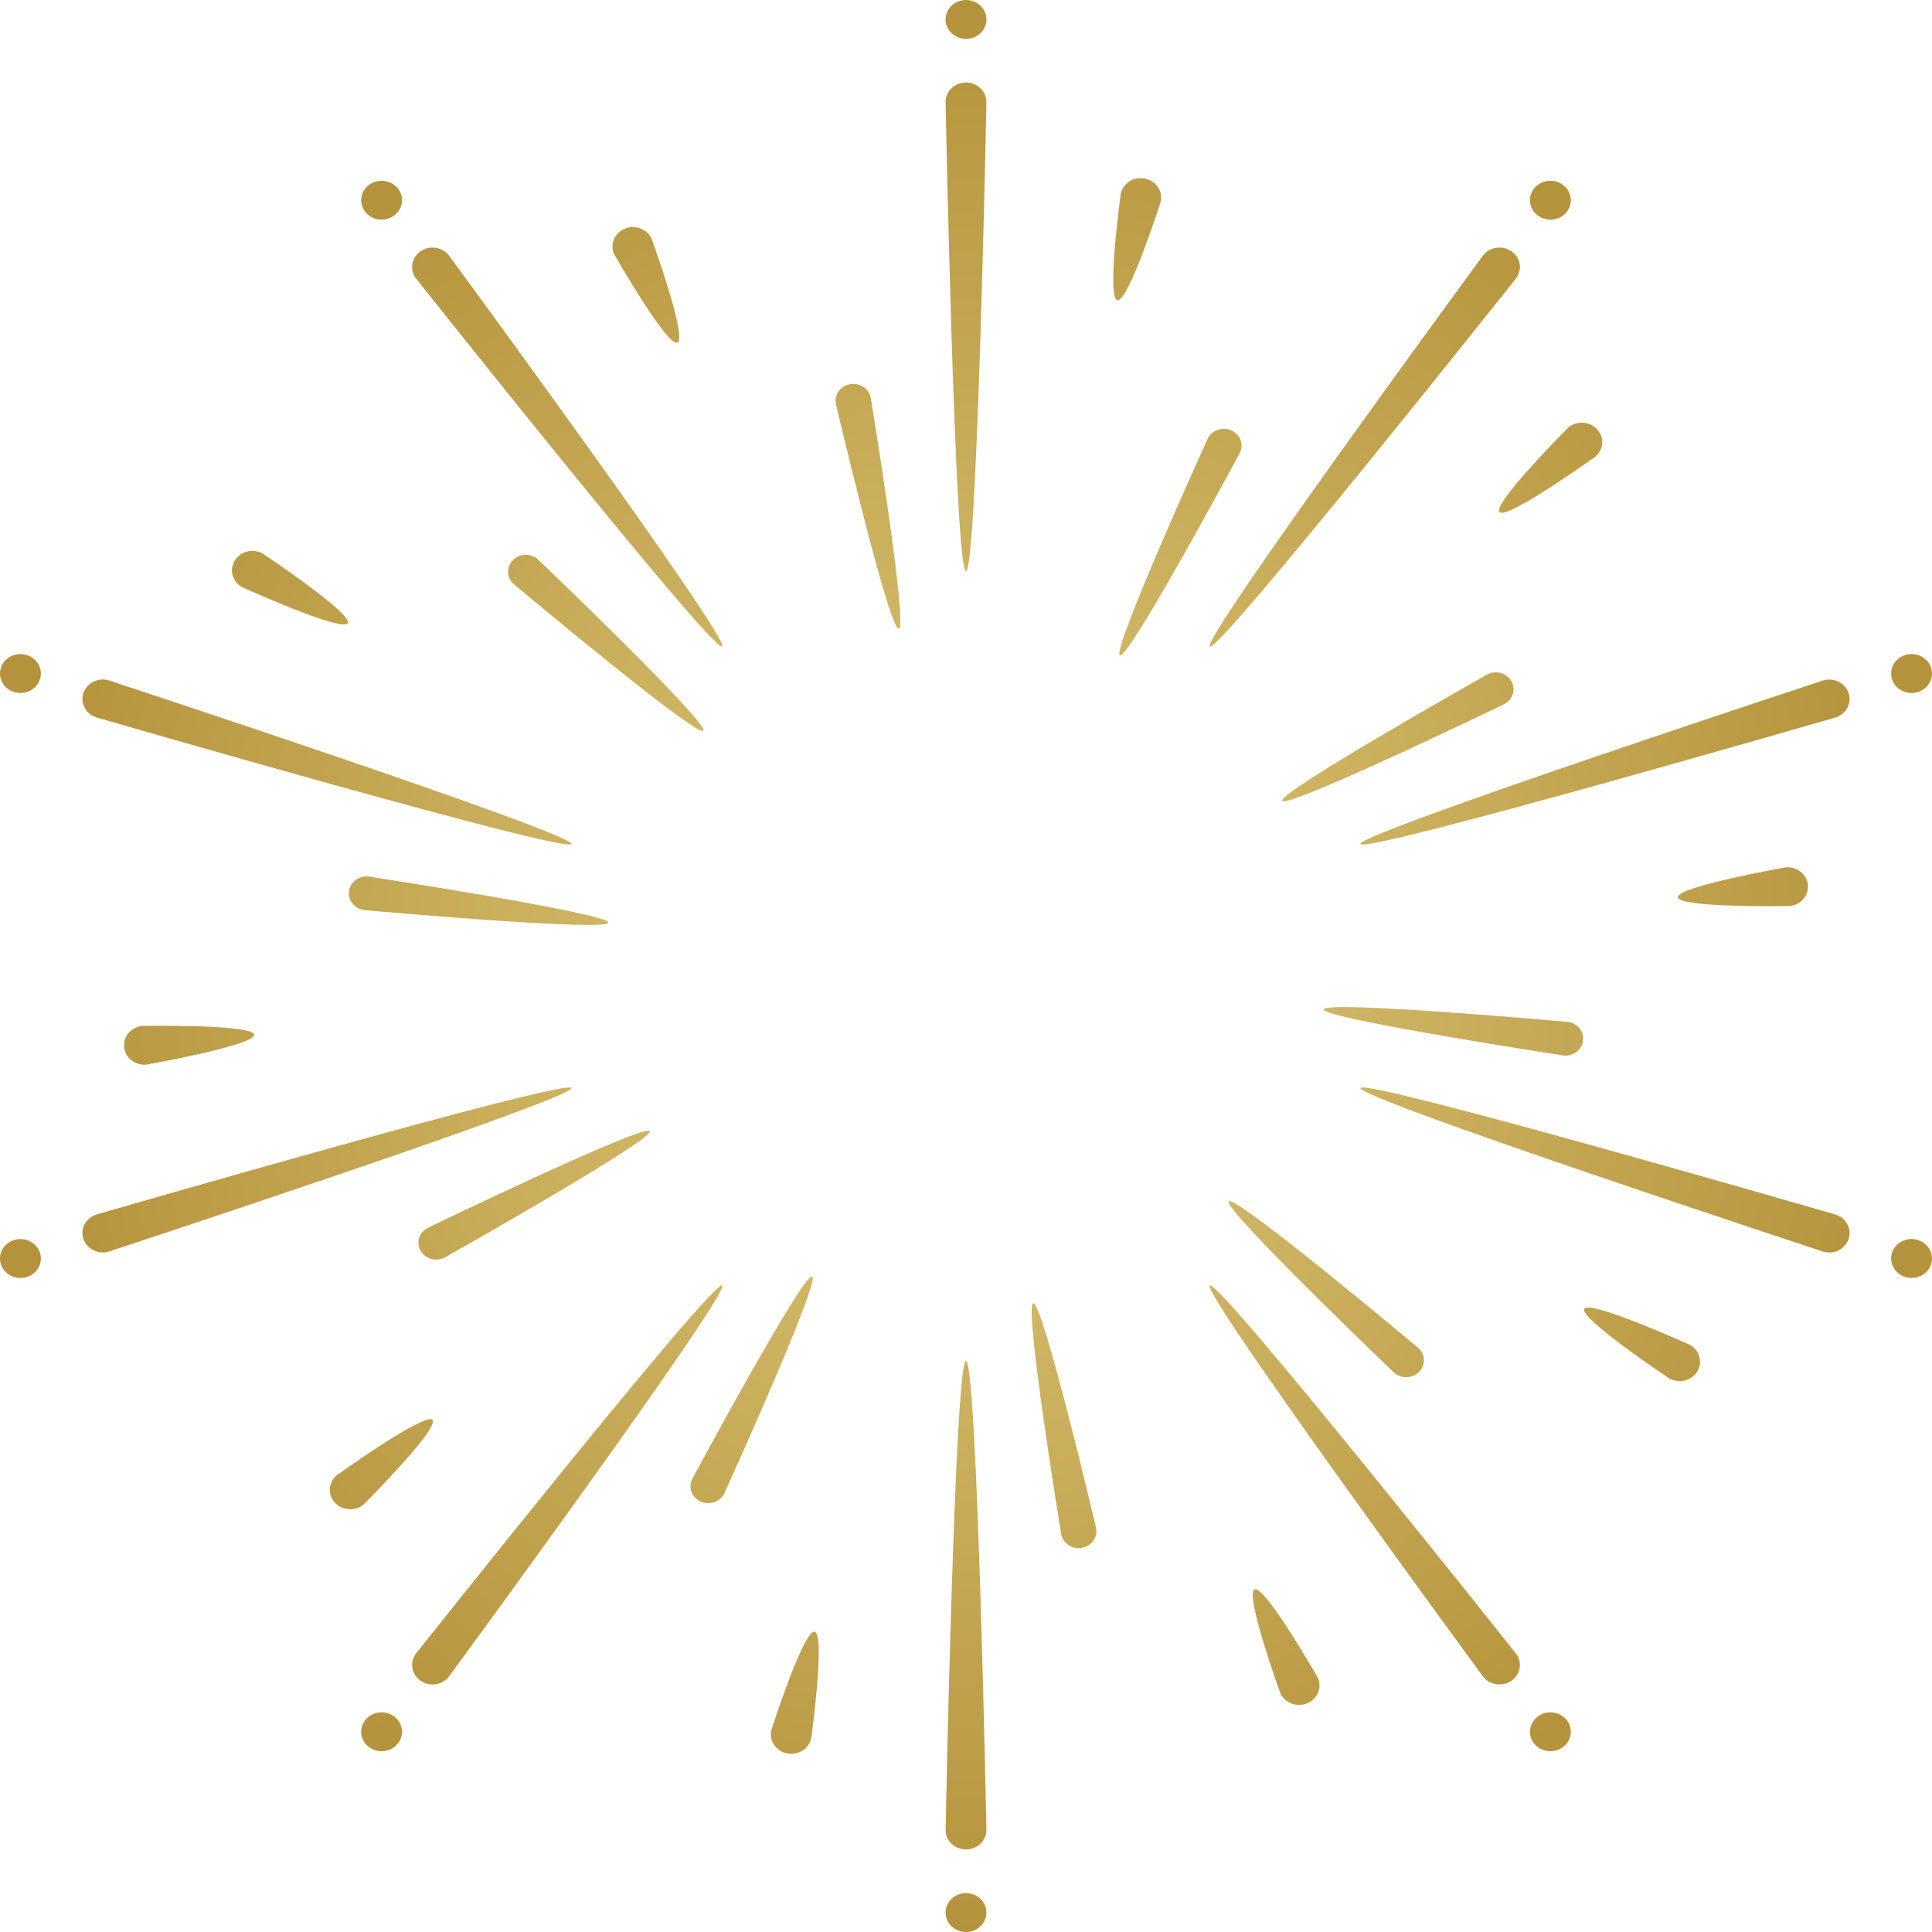 <?xml version="1.0" encoding="utf-8"?>
<!-- Generator: Adobe Illustrator 21.0.0, SVG Export Plug-In . SVG Version: 6.00 Build 0)  -->
<svg version="1.1" xmlns="http://www.w3.org/2000/svg" xmlns:xlink="http://www.w3.org/1999/xlink" x="0px" y="0px"
	 viewBox="0 0 410.4 410.4" enable-background="new 0 0 410.4 410.4" xml:space="preserve">
<g id="BG">
</g>
<g id="Object">
	<g display="none">
		<g display="inline">
			<g>
				<radialGradient id="SVGID_1_" cx="213.085" cy="206.743" r="210.947" gradientUnits="userSpaceOnUse">
					<stop  offset="0" style="stop-color:#DECA7B"/>
					<stop  offset="0.902" style="stop-color:#B99842"/>
					<stop  offset="1" style="stop-color:#B5923C"/>
				</radialGradient>
				<path fill="url(#SVGID_1_)" d="M205.2,174.64c-1.75,0-3.18-24.98-3.18-24.98c0-1.75,1.42-3.18,3.18-3.18s3.18,1.42,3.18,3.18
					C208.38,149.66,206.95,174.64,205.2,174.64z"/>
			</g>
			<g>
				<radialGradient id="SVGID_2_" cx="213.085" cy="206.743" r="210.946" gradientUnits="userSpaceOnUse">
					<stop  offset="0" style="stop-color:#DECA7B"/>
					<stop  offset="0.902" style="stop-color:#B99842"/>
					<stop  offset="1" style="stop-color:#B5923C"/>
				</radialGradient>
				<path fill="url(#SVGID_2_)" d="M189.92,178.73c-1.52,0.88-15.24-20.05-15.24-20.05c-0.88-1.52-0.36-3.46,1.16-4.34
					c1.52-0.88,3.46-0.36,4.34,1.16C180.18,155.51,191.44,177.86,189.92,178.73z"/>
			</g>
			<g>
				<radialGradient id="SVGID_3_" cx="213.085" cy="206.743" r="210.945" gradientUnits="userSpaceOnUse">
					<stop  offset="0" style="stop-color:#DECA7B"/>
					<stop  offset="0.902" style="stop-color:#B99842"/>
					<stop  offset="1" style="stop-color:#B5923C"/>
				</radialGradient>
				<path fill="url(#SVGID_3_)" d="M178.73,189.92c-0.88,1.52-23.22-9.74-23.22-9.74c-1.52-0.88-2.04-2.82-1.16-4.34
					s2.82-2.04,4.34-1.16C158.68,174.68,179.61,188.4,178.73,189.92z"/>
			</g>
			<g>
				<radialGradient id="SVGID_4_" cx="213.085" cy="206.743" r="210.946" gradientUnits="userSpaceOnUse">
					<stop  offset="0" style="stop-color:#DECA7B"/>
					<stop  offset="0.902" style="stop-color:#B99842"/>
					<stop  offset="1" style="stop-color:#B5923C"/>
				</radialGradient>
				<path fill="url(#SVGID_4_)" d="M174.64,205.2c0,1.75-24.98,3.18-24.98,3.18c-1.75,0-3.18-1.42-3.18-3.18
					c0-1.75,1.42-3.18,3.18-3.18C149.66,202.03,174.64,203.45,174.64,205.2z"/>
			</g>
			<g>
				<radialGradient id="SVGID_5_" cx="213.085" cy="206.743" r="210.945" gradientUnits="userSpaceOnUse">
					<stop  offset="0" style="stop-color:#DECA7B"/>
					<stop  offset="0.902" style="stop-color:#B99842"/>
					<stop  offset="1" style="stop-color:#B5923C"/>
				</radialGradient>
				<path fill="url(#SVGID_5_)" d="M178.73,220.48c0.88,1.52-20.05,15.24-20.05,15.24c-1.52,0.88-3.46,0.36-4.34-1.16
					c-0.88-1.52-0.36-3.46,1.16-4.34C155.51,230.22,177.86,218.96,178.73,220.48z"/>
			</g>
			<g>
				<radialGradient id="SVGID_6_" cx="213.085" cy="206.743" r="210.946" gradientUnits="userSpaceOnUse">
					<stop  offset="0" style="stop-color:#DECA7B"/>
					<stop  offset="0.902" style="stop-color:#B99842"/>
					<stop  offset="1" style="stop-color:#B5923C"/>
				</radialGradient>
				<path fill="url(#SVGID_6_)" d="M189.92,231.67c1.52,0.88-9.74,23.22-9.74,23.22c-0.88,1.52-2.82,2.04-4.34,1.16
					c-1.52-0.88-2.04-2.82-1.16-4.34C174.68,251.72,188.4,230.79,189.92,231.67z"/>
			</g>
			<g>
				<radialGradient id="SVGID_7_" cx="213.085" cy="206.743" r="210.946" gradientUnits="userSpaceOnUse">
					<stop  offset="0" style="stop-color:#DECA7B"/>
					<stop  offset="0.902" style="stop-color:#B99842"/>
					<stop  offset="1" style="stop-color:#B5923C"/>
				</radialGradient>
				<path fill="url(#SVGID_7_)" d="M205.2,235.76c1.75,0,3.18,24.98,3.18,24.98c0,1.75-1.42,3.18-3.18,3.18
					c-1.75,0-3.18-1.42-3.18-3.18C202.03,260.74,203.45,235.76,205.2,235.76z"/>
			</g>
			<g>
				<radialGradient id="SVGID_8_" cx="213.085" cy="206.743" r="210.947" gradientUnits="userSpaceOnUse">
					<stop  offset="0" style="stop-color:#DECA7B"/>
					<stop  offset="0.902" style="stop-color:#B99842"/>
					<stop  offset="1" style="stop-color:#B5923C"/>
				</radialGradient>
				<path fill="url(#SVGID_8_)" d="M220.48,231.67c1.52-0.88,15.24,20.05,15.24,20.05c0.88,1.52,0.36,3.46-1.16,4.34
					c-1.52,0.88-3.46,0.36-4.34-1.16C230.22,254.89,218.96,232.54,220.48,231.67z"/>
			</g>
			<g>
				<radialGradient id="SVGID_9_" cx="213.085" cy="206.743" r="210.946" gradientUnits="userSpaceOnUse">
					<stop  offset="0" style="stop-color:#DECA7B"/>
					<stop  offset="0.902" style="stop-color:#B99842"/>
					<stop  offset="1" style="stop-color:#B5923C"/>
				</radialGradient>
				<path fill="url(#SVGID_9_)" d="M231.67,220.48c0.88-1.52,23.22,9.74,23.22,9.74c1.52,0.88,2.04,2.82,1.16,4.34
					c-0.88,1.52-2.82,2.04-4.34,1.16C251.72,235.72,230.79,222,231.67,220.48z"/>
			</g>
			<g>
				<radialGradient id="SVGID_10_" cx="213.085" cy="206.743" r="210.946" gradientUnits="userSpaceOnUse">
					<stop  offset="0" style="stop-color:#DECA7B"/>
					<stop  offset="0.902" style="stop-color:#B99842"/>
					<stop  offset="1" style="stop-color:#B5923C"/>
				</radialGradient>
				<path fill="url(#SVGID_10_)" d="M235.76,205.2c0-1.75,24.98-3.18,24.98-3.18c1.75,0,3.18,1.42,3.18,3.18
					c0,1.75-1.42,3.18-3.18,3.18C260.74,208.38,235.76,206.95,235.76,205.2z"/>
			</g>
			<g>
				<radialGradient id="SVGID_11_" cx="213.085" cy="206.743" r="210.945" gradientUnits="userSpaceOnUse">
					<stop  offset="0" style="stop-color:#DECA7B"/>
					<stop  offset="0.902" style="stop-color:#B99842"/>
					<stop  offset="1" style="stop-color:#B5923C"/>
				</radialGradient>
				<path fill="url(#SVGID_11_)" d="M231.67,189.92c-0.88-1.52,20.05-15.24,20.05-15.24c1.52-0.88,3.46-0.36,4.34,1.16
					c0.88,1.52,0.36,3.46-1.16,4.34C254.89,180.18,232.54,191.44,231.67,189.92z"/>
			</g>
			<g>
				<radialGradient id="SVGID_12_" cx="213.085" cy="206.743" r="210.945" gradientUnits="userSpaceOnUse">
					<stop  offset="0" style="stop-color:#DECA7B"/>
					<stop  offset="0.902" style="stop-color:#B99842"/>
					<stop  offset="1" style="stop-color:#B5923C"/>
				</radialGradient>
				<path fill="url(#SVGID_12_)" d="M220.48,178.73c-1.52-0.88,9.74-23.22,9.74-23.22c0.88-1.52,2.82-2.04,4.34-1.16
					c1.52,0.88,2.04,2.82,1.16,4.34C235.72,158.68,222,179.61,220.48,178.73z"/>
			</g>
		</g>
		<g display="inline">
			<radialGradient id="SVGID_13_" cx="213.085" cy="206.743" r="210.946" gradientUnits="userSpaceOnUse">
				<stop  offset="0" style="stop-color:#DECA7B"/>
				<stop  offset="0.902" style="stop-color:#B99842"/>
				<stop  offset="1" style="stop-color:#B5923C"/>
			</radialGradient>
			<path fill="url(#SVGID_13_)" d="M214.73,170.66c-1.98-0.55,20.45-88.13,20.45-88.13c0.55-1.98,2.6-3.15,4.58-2.6
				c1.98,0.55,3.15,2.6,2.6,4.58C242.36,84.51,216.71,171.21,214.73,170.66z"/>
			<radialGradient id="SVGID_14_" cx="213.085" cy="206.743" r="210.946" gradientUnits="userSpaceOnUse">
				<stop  offset="0" style="stop-color:#DECA7B"/>
				<stop  offset="0.902" style="stop-color:#B99842"/>
				<stop  offset="1" style="stop-color:#B5923C"/>
			</radialGradient>
			<path fill="url(#SVGID_14_)" d="M196.18,170.52c-1.99,0.52-26.35-86.55-26.35-86.55c-0.52-1.99,0.68-4.02,2.67-4.54
				c1.99-0.52,4.02,0.68,4.54,2.67C177.03,82.1,198.17,170.01,196.18,170.52z"/>
			<radialGradient id="SVGID_15_" cx="213.085" cy="206.743" r="210.946" gradientUnits="userSpaceOnUse">
				<stop  offset="0" style="stop-color:#DECA7B"/>
				<stop  offset="0.902" style="stop-color:#B99842"/>
				<stop  offset="1" style="stop-color:#B5923C"/>
			</radialGradient>
			<path fill="url(#SVGID_15_)" d="M180.05,179.68c-1.46,1.44-66.1-61.78-66.1-61.78c-1.44-1.46-1.43-3.82,0.04-5.26
				c1.46-1.44,3.82-1.43,5.26,0.04C119.26,112.67,181.52,178.24,180.05,179.68z"/>
			<radialGradient id="SVGID_16_" cx="213.085" cy="206.743" r="210.946" gradientUnits="userSpaceOnUse">
				<stop  offset="0" style="stop-color:#DECA7B"/>
				<stop  offset="0.902" style="stop-color:#B99842"/>
				<stop  offset="1" style="stop-color:#B5923C"/>
			</radialGradient>
			<path fill="url(#SVGID_16_)" d="M170.66,195.67c-0.55,1.98-88.13-20.45-88.13-20.45c-1.98-0.55-3.15-2.6-2.6-4.58
				c0.55-1.98,2.6-3.15,4.58-2.6C84.51,168.04,171.21,193.69,170.66,195.67z"/>
			<radialGradient id="SVGID_17_" cx="213.085" cy="206.743" r="210.946" gradientUnits="userSpaceOnUse">
				<stop  offset="0" style="stop-color:#DECA7B"/>
				<stop  offset="0.902" style="stop-color:#B99842"/>
				<stop  offset="1" style="stop-color:#B5923C"/>
			</radialGradient>
			<path fill="url(#SVGID_17_)" d="M170.52,214.22c0.52,1.99-86.55,26.35-86.55,26.35c-1.99,0.52-4.02-0.68-4.54-2.67
				c-0.52-1.99,0.68-4.02,2.67-4.54C82.1,233.37,170.01,212.23,170.52,214.22z"/>
			<radialGradient id="SVGID_18_" cx="213.085" cy="206.743" r="210.946" gradientUnits="userSpaceOnUse">
				<stop  offset="0" style="stop-color:#DECA7B"/>
				<stop  offset="0.902" style="stop-color:#B99842"/>
				<stop  offset="1" style="stop-color:#B5923C"/>
			</radialGradient>
			<path fill="url(#SVGID_18_)" d="M179.68,230.35c1.44,1.46-61.78,66.1-61.78,66.1c-1.46,1.44-3.82,1.43-5.26-0.04
				c-1.44-1.46-1.43-3.82,0.04-5.26C112.67,291.14,178.23,228.88,179.68,230.35z"/>
			<radialGradient id="SVGID_19_" cx="213.085" cy="206.743" r="210.946" gradientUnits="userSpaceOnUse">
				<stop  offset="0" style="stop-color:#DECA7B"/>
				<stop  offset="0.902" style="stop-color:#B99842"/>
				<stop  offset="1" style="stop-color:#B5923C"/>
			</radialGradient>
			<path fill="url(#SVGID_19_)" d="M195.67,239.74c1.98,0.55-20.45,88.13-20.45,88.13c-0.55,1.98-2.6,3.15-4.58,2.6
				c-1.98-0.55-3.15-2.6-2.6-4.58C168.04,325.89,193.69,239.19,195.67,239.74z"/>
			<radialGradient id="SVGID_20_" cx="213.085" cy="206.743" r="210.946" gradientUnits="userSpaceOnUse">
				<stop  offset="0" style="stop-color:#DECA7B"/>
				<stop  offset="0.902" style="stop-color:#B99842"/>
				<stop  offset="1" style="stop-color:#B5923C"/>
			</radialGradient>
			<path fill="url(#SVGID_20_)" d="M214.22,239.88c1.99-0.52,26.35,86.55,26.35,86.55c0.52,1.99-0.68,4.02-2.67,4.54
				c-1.99,0.52-4.02-0.68-4.54-2.67C233.37,328.3,212.23,240.39,214.22,239.88z"/>
			<radialGradient id="SVGID_21_" cx="213.085" cy="206.743" r="210.947" gradientUnits="userSpaceOnUse">
				<stop  offset="0" style="stop-color:#DECA7B"/>
				<stop  offset="0.902" style="stop-color:#B99842"/>
				<stop  offset="1" style="stop-color:#B5923C"/>
			</radialGradient>
			<path fill="url(#SVGID_21_)" d="M230.35,230.72c1.46-1.44,66.1,61.78,66.1,61.78c1.44,1.46,1.43,3.82-0.04,5.26
				c-1.46,1.44-3.82,1.43-5.26-0.04C291.14,297.73,228.88,232.17,230.35,230.72z"/>
			<radialGradient id="SVGID_22_" cx="213.085" cy="206.743" r="210.946" gradientUnits="userSpaceOnUse">
				<stop  offset="0" style="stop-color:#DECA7B"/>
				<stop  offset="0.902" style="stop-color:#B99842"/>
				<stop  offset="1" style="stop-color:#B5923C"/>
			</radialGradient>
			<path fill="url(#SVGID_22_)" d="M239.74,214.73c0.55-1.98,88.13,20.45,88.13,20.45c1.98,0.55,3.15,2.6,2.6,4.58
				c-0.55,1.98-2.6,3.15-4.58,2.6C325.89,242.36,239.19,216.71,239.74,214.73z"/>
			<radialGradient id="SVGID_23_" cx="213.085" cy="206.743" r="210.946" gradientUnits="userSpaceOnUse">
				<stop  offset="0" style="stop-color:#DECA7B"/>
				<stop  offset="0.902" style="stop-color:#B99842"/>
				<stop  offset="1" style="stop-color:#B5923C"/>
			</radialGradient>
			<path fill="url(#SVGID_23_)" d="M239.88,196.18c-0.52-1.99,86.55-26.35,86.55-26.35c1.99-0.52,4.02,0.68,4.54,2.67
				c0.52,1.99-0.68,4.02-2.67,4.54C328.3,177.04,240.39,198.17,239.88,196.18z"/>
			<radialGradient id="SVGID_24_" cx="213.085" cy="206.743" r="210.946" gradientUnits="userSpaceOnUse">
				<stop  offset="0" style="stop-color:#DECA7B"/>
				<stop  offset="0.902" style="stop-color:#B99842"/>
				<stop  offset="1" style="stop-color:#B5923C"/>
			</radialGradient>
			<path fill="url(#SVGID_24_)" d="M230.72,180.05c-1.44-1.46,61.78-66.1,61.78-66.1c1.46-1.44,3.82-1.43,5.26,0.04
				c1.44,1.46,1.43,3.82-0.04,5.26C297.73,119.26,232.17,181.52,230.72,180.05z"/>
		</g>
		<g display="inline">
			<g>
				<radialGradient id="SVGID_25_" cx="213.085" cy="206.743" r="210.946" gradientUnits="userSpaceOnUse">
					<stop  offset="0" style="stop-color:#DECA7B"/>
					<stop  offset="0.902" style="stop-color:#B99842"/>
					<stop  offset="1" style="stop-color:#B5923C"/>
				</radialGradient>
				<path fill="url(#SVGID_25_)" d="M205.2,136.93c-1.75,0-3.18-133.75-3.18-133.75c0-1.75,1.42-3.18,3.18-3.18s3.18,1.42,3.18,3.18
					C208.38,3.18,206.95,136.93,205.2,136.93z"/>
			</g>
			<g>
				<radialGradient id="SVGID_26_" cx="213.085" cy="206.743" r="210.946" gradientUnits="userSpaceOnUse">
					<stop  offset="0" style="stop-color:#DECA7B"/>
					<stop  offset="0.902" style="stop-color:#B99842"/>
					<stop  offset="1" style="stop-color:#B5923C"/>
				</radialGradient>
				<path fill="url(#SVGID_26_)" d="M171.06,146.08c-1.52,0.88-69.63-114.25-69.63-114.25c-0.88-1.52-0.36-3.46,1.16-4.34
					c1.52-0.88,3.46-0.36,4.34,1.16C106.94,28.65,172.58,145.2,171.06,146.08z"/>
			</g>
			<g>
				<radialGradient id="SVGID_27_" cx="213.085" cy="206.743" r="210.946" gradientUnits="userSpaceOnUse">
					<stop  offset="0" style="stop-color:#DECA7B"/>
					<stop  offset="0.902" style="stop-color:#B99842"/>
					<stop  offset="1" style="stop-color:#B5923C"/>
				</radialGradient>
				<path fill="url(#SVGID_27_)" d="M146.08,171.06c-0.88,1.52-117.42-64.13-117.42-64.13c-1.52-0.88-2.04-2.82-1.16-4.34
					c0.88-1.52,2.82-2.04,4.34-1.16C31.83,101.44,146.95,169.55,146.08,171.06z"/>
			</g>
			<g>
				<radialGradient id="SVGID_28_" cx="213.085" cy="206.743" r="210.946" gradientUnits="userSpaceOnUse">
					<stop  offset="0" style="stop-color:#DECA7B"/>
					<stop  offset="0.902" style="stop-color:#B99842"/>
					<stop  offset="1" style="stop-color:#B5923C"/>
				</radialGradient>
				<path fill="url(#SVGID_28_)" d="M136.93,205.2c0,1.75-133.75,3.18-133.75,3.18c-1.75,0-3.18-1.42-3.18-3.18
					c0-1.75,1.42-3.18,3.18-3.18C3.18,202.03,136.93,203.45,136.93,205.2z"/>
			</g>
			<g>
				<radialGradient id="SVGID_29_" cx="213.085" cy="206.743" r="210.946" gradientUnits="userSpaceOnUse">
					<stop  offset="0" style="stop-color:#DECA7B"/>
					<stop  offset="0.902" style="stop-color:#B99842"/>
					<stop  offset="1" style="stop-color:#B5923C"/>
				</radialGradient>
				<path fill="url(#SVGID_29_)" d="M146.08,239.34c0.88,1.52-114.25,69.63-114.25,69.63c-1.52,0.88-3.46,0.36-4.34-1.16
					c-0.88-1.52-0.36-3.46,1.16-4.34C28.65,303.46,145.2,237.82,146.08,239.34z"/>
			</g>
			<g>
				<radialGradient id="SVGID_30_" cx="213.086" cy="206.743" r="210.946" gradientUnits="userSpaceOnUse">
					<stop  offset="0" style="stop-color:#DECA7B"/>
					<stop  offset="0.902" style="stop-color:#B99842"/>
					<stop  offset="1" style="stop-color:#B5923C"/>
				</radialGradient>
				<path fill="url(#SVGID_30_)" d="M171.06,264.32c1.52,0.88-64.13,117.42-64.13,117.42c-0.88,1.52-2.82,2.04-4.34,1.16
					c-1.52-0.88-2.04-2.82-1.16-4.34C101.44,378.57,169.55,263.45,171.06,264.32z"/>
			</g>
			<g>
				<radialGradient id="SVGID_31_" cx="213.085" cy="206.743" r="210.945" gradientUnits="userSpaceOnUse">
					<stop  offset="0" style="stop-color:#DECA7B"/>
					<stop  offset="0.902" style="stop-color:#B99842"/>
					<stop  offset="1" style="stop-color:#B5923C"/>
				</radialGradient>
				<path fill="url(#SVGID_31_)" d="M205.2,273.47c1.75,0,3.18,133.75,3.18,133.75c0,1.75-1.42,3.18-3.18,3.18
					c-1.75,0-3.18-1.42-3.18-3.18C202.03,407.23,203.45,273.47,205.2,273.47z"/>
			</g>
			<g>
				<radialGradient id="SVGID_32_" cx="213.085" cy="206.743" r="210.946" gradientUnits="userSpaceOnUse">
					<stop  offset="0" style="stop-color:#DECA7B"/>
					<stop  offset="0.902" style="stop-color:#B99842"/>
					<stop  offset="1" style="stop-color:#B5923C"/>
				</radialGradient>
				<path fill="url(#SVGID_32_)" d="M239.34,264.32c1.52-0.88,69.63,114.25,69.63,114.25c0.88,1.52,0.36,3.46-1.16,4.34
					c-1.52,0.88-3.46,0.36-4.34-1.16C303.46,381.75,237.82,265.2,239.34,264.32z"/>
			</g>
			<g>
				<radialGradient id="SVGID_33_" cx="213.085" cy="206.743" r="210.947" gradientUnits="userSpaceOnUse">
					<stop  offset="0" style="stop-color:#DECA7B"/>
					<stop  offset="0.902" style="stop-color:#B99842"/>
					<stop  offset="1" style="stop-color:#B5923C"/>
				</radialGradient>
				<path fill="url(#SVGID_33_)" d="M264.32,239.34c0.88-1.52,117.42,64.13,117.42,64.13c1.52,0.88,2.04,2.82,1.16,4.34
					c-0.88,1.52-2.82,2.04-4.34,1.16C378.57,308.96,263.45,240.85,264.32,239.34z"/>
			</g>
			<g>
				<radialGradient id="SVGID_34_" cx="213.085" cy="206.743" r="210.946" gradientUnits="userSpaceOnUse">
					<stop  offset="0" style="stop-color:#DECA7B"/>
					<stop  offset="0.902" style="stop-color:#B99842"/>
					<stop  offset="1" style="stop-color:#B5923C"/>
				</radialGradient>
				<path fill="url(#SVGID_34_)" d="M273.47,205.2c0-1.75,133.75-3.18,133.75-3.18c1.75,0,3.18,1.42,3.18,3.18
					c0,1.75-1.42,3.18-3.18,3.18C407.23,208.38,273.47,206.95,273.47,205.2z"/>
			</g>
			<g>
				<radialGradient id="SVGID_35_" cx="213.085" cy="206.743" r="210.946" gradientUnits="userSpaceOnUse">
					<stop  offset="0" style="stop-color:#DECA7B"/>
					<stop  offset="0.902" style="stop-color:#B99842"/>
					<stop  offset="1" style="stop-color:#B5923C"/>
				</radialGradient>
				<path fill="url(#SVGID_35_)" d="M264.32,171.06c-0.88-1.52,114.25-69.63,114.25-69.63c1.52-0.88,3.46-0.36,4.34,1.16
					c0.88,1.52,0.36,3.46-1.16,4.34C381.75,106.94,265.2,172.58,264.32,171.06z"/>
			</g>
			<g>
				<radialGradient id="SVGID_36_" cx="213.085" cy="206.743" r="210.946" gradientUnits="userSpaceOnUse">
					<stop  offset="0" style="stop-color:#DECA7B"/>
					<stop  offset="0.902" style="stop-color:#B99842"/>
					<stop  offset="1" style="stop-color:#B5923C"/>
				</radialGradient>
				<path fill="url(#SVGID_36_)" d="M239.34,146.08c-1.52-0.88,64.13-117.42,64.13-117.42c0.88-1.52,2.82-2.04,4.34-1.16
					c1.52,0.88,2.04,2.82,1.16,4.34C308.96,31.83,240.85,146.95,239.34,146.08z"/>
			</g>
		</g>
	</g>
	<g display="none">
		<g display="inline">
			<g>
				<radialGradient id="SVGID_37_" cx="188.217" cy="203.023" r="227.848" gradientUnits="userSpaceOnUse">
					<stop  offset="0" style="stop-color:#DECA7B"/>
					<stop  offset="0.902" style="stop-color:#B99842"/>
					<stop  offset="1" style="stop-color:#B5923C"/>
				</radialGradient>
				<path fill="url(#SVGID_37_)" d="M206.08,123.77c-2.11,0-3.82-119.2-3.82-119.2c0-2.11,1.71-3.82,3.82-3.82s3.82,1.71,3.82,3.82
					C209.9,4.58,208.19,123.77,206.08,123.77z"/>
			</g>
			<g>
				<radialGradient id="SVGID_38_" cx="188.217" cy="203.023" r="227.846" gradientUnits="userSpaceOnUse">
					<stop  offset="0" style="stop-color:#DECA7B"/>
					<stop  offset="0.902" style="stop-color:#B99842"/>
					<stop  offset="1" style="stop-color:#B5923C"/>
				</radialGradient>
				<path fill="url(#SVGID_38_)" d="M148.59,147.59C147.1,149.08,61.6,66,61.6,66c-1.49-1.49-1.49-3.91,0-5.4
					c1.49-1.49,3.91-1.49,5.4,0C67,60.6,150.08,146.1,148.59,147.59z"/>
			</g>
			<g>
				<radialGradient id="SVGID_39_" cx="188.217" cy="203.023" r="227.845" gradientUnits="userSpaceOnUse">
					<stop  offset="0" style="stop-color:#DECA7B"/>
					<stop  offset="0.902" style="stop-color:#B99842"/>
					<stop  offset="1" style="stop-color:#B5923C"/>
				</radialGradient>
				<path fill="url(#SVGID_39_)" d="M124.77,205.08c0,2.11-119.2,3.82-119.2,3.82c-2.11,0-3.82-1.71-3.82-3.82s1.71-3.82,3.82-3.82
					C5.58,201.26,124.77,202.97,124.77,205.08z"/>
			</g>
			<g>
				<radialGradient id="SVGID_40_" cx="188.217" cy="203.023" r="227.846" gradientUnits="userSpaceOnUse">
					<stop  offset="0" style="stop-color:#DECA7B"/>
					<stop  offset="0.902" style="stop-color:#B99842"/>
					<stop  offset="1" style="stop-color:#B5923C"/>
				</radialGradient>
				<path fill="url(#SVGID_40_)" d="M148.59,262.57c1.49,1.49-81.59,86.98-81.59,86.98c-1.49,1.49-3.91,1.49-5.4,0
					c-1.49-1.49-1.49-3.91,0-5.4C61.6,344.16,147.1,261.08,148.59,262.57z"/>
			</g>
			<g>
				<radialGradient id="SVGID_41_" cx="188.217" cy="203.023" r="227.848" gradientUnits="userSpaceOnUse">
					<stop  offset="0" style="stop-color:#DECA7B"/>
					<stop  offset="0.902" style="stop-color:#B99842"/>
					<stop  offset="1" style="stop-color:#B5923C"/>
				</radialGradient>
				<path fill="url(#SVGID_41_)" d="M206.08,286.39c2.11,0,3.82,119.2,3.82,119.2c0,2.11-1.71,3.82-3.82,3.82s-3.82-1.71-3.82-3.82
					C202.26,405.58,203.97,286.39,206.08,286.39z"/>
			</g>
			<g>
				<radialGradient id="SVGID_42_" cx="188.217" cy="203.023" r="227.847" gradientUnits="userSpaceOnUse">
					<stop  offset="0" style="stop-color:#DECA7B"/>
					<stop  offset="0.902" style="stop-color:#B99842"/>
					<stop  offset="1" style="stop-color:#B5923C"/>
				</radialGradient>
				<path fill="url(#SVGID_42_)" d="M263.57,262.57c1.49-1.49,86.98,81.59,86.98,81.59c1.49,1.49,1.49,3.91,0,5.4
					c-1.49,1.49-3.91,1.49-5.4,0C345.16,349.56,262.08,264.06,263.57,262.57z"/>
			</g>
			<g>
				<radialGradient id="SVGID_43_" cx="188.218" cy="203.023" r="227.847" gradientUnits="userSpaceOnUse">
					<stop  offset="0" style="stop-color:#DECA7B"/>
					<stop  offset="0.902" style="stop-color:#B99842"/>
					<stop  offset="1" style="stop-color:#B5923C"/>
				</radialGradient>
				<path fill="url(#SVGID_43_)" d="M287.39,205.08c0-2.11,119.2-3.82,119.2-3.82c2.11,0,3.82,1.71,3.82,3.82s-1.71,3.82-3.82,3.82
					C406.58,208.9,287.39,207.19,287.39,205.08z"/>
			</g>
			<g>
				<radialGradient id="SVGID_44_" cx="188.217" cy="203.023" r="227.846" gradientUnits="userSpaceOnUse">
					<stop  offset="0" style="stop-color:#DECA7B"/>
					<stop  offset="0.902" style="stop-color:#B99842"/>
					<stop  offset="1" style="stop-color:#B5923C"/>
				</radialGradient>
				<path fill="url(#SVGID_44_)" d="M263.57,147.59c-1.49-1.49,81.59-86.98,81.59-86.98c1.49-1.49,3.91-1.49,5.4,0
					c1.49,1.49,1.49,3.91,0,5.4C350.56,66,265.06,149.08,263.57,147.59z"/>
			</g>
		</g>
		<g display="inline">
			<g>
				<radialGradient id="SVGID_45_" cx="188.217" cy="203.024" r="227.847" gradientUnits="userSpaceOnUse">
					<stop  offset="0" style="stop-color:#DECA7B"/>
					<stop  offset="0.902" style="stop-color:#B99842"/>
					<stop  offset="1" style="stop-color:#B5923C"/>
				</radialGradient>
				<path fill="url(#SVGID_45_)" d="M239.61,148.54c-1.47-0.87,27.61-52.6,27.61-52.6c0.87-1.47,2.76-1.95,4.23-1.08
					c1.47,0.87,1.95,2.76,1.08,4.23C272.53,99.1,241.08,149.41,239.61,148.54z"/>
			</g>
			<g>
				<radialGradient id="SVGID_46_" cx="188.217" cy="203.023" r="227.848" gradientUnits="userSpaceOnUse">
					<stop  offset="0" style="stop-color:#DECA7B"/>
					<stop  offset="0.902" style="stop-color:#B99842"/>
					<stop  offset="1" style="stop-color:#B5923C"/>
				</radialGradient>
				<path fill="url(#SVGID_46_)" d="M189.82,141.39c-1.65,0.42-17.67-56.71-17.67-56.71c-0.42-1.65,0.57-3.33,2.23-3.75
					c1.65-0.42,3.33,0.57,3.75,2.23C178.13,83.15,191.47,140.97,189.82,141.39z"/>
			</g>
			<g>
				<radialGradient id="SVGID_47_" cx="188.217" cy="203.023" r="227.846" gradientUnits="userSpaceOnUse">
					<stop  offset="0" style="stop-color:#DECA7B"/>
					<stop  offset="0.902" style="stop-color:#B99842"/>
					<stop  offset="1" style="stop-color:#B5923C"/>
				</radialGradient>
				<path fill="url(#SVGID_47_)" d="M149.54,171.54c-0.87,1.47-52.6-27.61-52.6-27.61c-1.47-0.87-1.95-2.76-1.08-4.23
					c0.87-1.47,2.76-1.95,4.23-1.08C100.1,138.63,150.41,170.08,149.54,171.54z"/>
			</g>
			<g>
				<radialGradient id="SVGID_48_" cx="188.217" cy="203.023" r="227.846" gradientUnits="userSpaceOnUse">
					<stop  offset="0" style="stop-color:#DECA7B"/>
					<stop  offset="0.902" style="stop-color:#B99842"/>
					<stop  offset="1" style="stop-color:#B5923C"/>
				</radialGradient>
				<path fill="url(#SVGID_48_)" d="M142.39,221.34c0.42,1.65-56.71,17.67-56.71,17.67c-1.65,0.42-3.33-0.57-3.75-2.23
					c-0.42-1.65,0.57-3.33,2.23-3.75C84.15,233.03,141.97,219.69,142.39,221.34z"/>
			</g>
			<g>
				<radialGradient id="SVGID_49_" cx="188.217" cy="203.023" r="227.847" gradientUnits="userSpaceOnUse">
					<stop  offset="0" style="stop-color:#DECA7B"/>
					<stop  offset="0.902" style="stop-color:#B99842"/>
					<stop  offset="1" style="stop-color:#B5923C"/>
				</radialGradient>
				<path fill="url(#SVGID_49_)" d="M172.55,261.62c1.47,0.87-27.61,52.6-27.61,52.6c-0.87,1.47-2.76,1.95-4.23,1.08
					c-1.47-0.87-1.95-2.76-1.08-4.23C139.63,311.06,171.08,260.75,172.55,261.62z"/>
			</g>
			<g>
				<radialGradient id="SVGID_50_" cx="188.217" cy="203.023" r="227.847" gradientUnits="userSpaceOnUse">
					<stop  offset="0" style="stop-color:#DECA7B"/>
					<stop  offset="0.902" style="stop-color:#B99842"/>
					<stop  offset="1" style="stop-color:#B5923C"/>
				</radialGradient>
				<path fill="url(#SVGID_50_)" d="M222.34,268.77c1.65-0.42,17.67,56.71,17.67,56.71c0.42,1.65-0.57,3.33-2.23,3.75
					c-1.65,0.42-3.33-0.57-3.75-2.23C234.03,327.01,220.69,269.19,222.34,268.77z"/>
			</g>
			<g>
				<radialGradient id="SVGID_51_" cx="188.217" cy="203.023" r="227.847" gradientUnits="userSpaceOnUse">
					<stop  offset="0" style="stop-color:#DECA7B"/>
					<stop  offset="0.902" style="stop-color:#B99842"/>
					<stop  offset="1" style="stop-color:#B5923C"/>
				</radialGradient>
				<path fill="url(#SVGID_51_)" d="M262.62,238.61c0.87-1.47,52.6,27.61,52.6,27.61c1.47,0.87,1.95,2.76,1.08,4.23
					c-0.87,1.47-2.76,1.95-4.23,1.08C312.06,271.53,261.75,240.08,262.62,238.61z"/>
			</g>
			<g>
				<radialGradient id="SVGID_52_" cx="188.217" cy="203.023" r="227.847" gradientUnits="userSpaceOnUse">
					<stop  offset="0" style="stop-color:#DECA7B"/>
					<stop  offset="0.902" style="stop-color:#B99842"/>
					<stop  offset="1" style="stop-color:#B5923C"/>
				</radialGradient>
				<path fill="url(#SVGID_52_)" d="M269.77,188.82c-0.42-1.65,56.71-17.67,56.71-17.67c1.65-0.42,3.33,0.57,3.75,2.23
					c0.42,1.65-0.57,3.33-2.23,3.75C328.01,177.13,270.19,190.47,269.77,188.82z"/>
			</g>
		</g>
		<g display="inline">
			<g>
				<radialGradient id="SVGID_53_" cx="188.217" cy="203.024" r="227.847" gradientUnits="userSpaceOnUse">
					<stop  offset="0" style="stop-color:#DECA7B"/>
					<stop  offset="0.902" style="stop-color:#B99842"/>
					<stop  offset="1" style="stop-color:#B5923C"/>
				</radialGradient>
				<path fill="url(#SVGID_53_)" d="M226.04,128.48c-1.99-0.52,19.3-88.77,19.3-88.77c0.52-1.99,2.55-3.18,4.53-2.66
					c1.99,0.52,3.18,2.55,2.66,4.53C252.53,41.58,228.03,129,226.04,128.48z"/>
			</g>
			<g>
				<radialGradient id="SVGID_54_" cx="188.217" cy="203.023" r="227.848" gradientUnits="userSpaceOnUse">
					<stop  offset="0" style="stop-color:#DECA7B"/>
					<stop  offset="0.902" style="stop-color:#B99842"/>
					<stop  offset="1" style="stop-color:#B5923C"/>
				</radialGradient>
				<path fill="url(#SVGID_54_)" d="M166.03,136.8c-1.77,1.04-49.13-76.42-49.13-76.42c-1.04-1.77-0.45-4.05,1.33-5.08
					c1.77-1.04,4.05-0.45,5.08,1.33C123.31,56.62,167.8,135.76,166.03,136.8z"/>
			</g>
			<g>
				<radialGradient id="SVGID_55_" cx="188.217" cy="203.023" r="227.846" gradientUnits="userSpaceOnUse">
					<stop  offset="0" style="stop-color:#DECA7B"/>
					<stop  offset="0.902" style="stop-color:#B99842"/>
					<stop  offset="1" style="stop-color:#B5923C"/>
				</radialGradient>
				<path fill="url(#SVGID_55_)" d="M129.48,185.12c-0.52,1.99-88.77-19.3-88.77-19.3c-1.99-0.52-3.18-2.55-2.66-4.53
					c0.52-1.99,2.55-3.18,4.53-2.66C42.58,158.63,130,183.13,129.48,185.12z"/>
			</g>
			<g>
				<radialGradient id="SVGID_56_" cx="188.217" cy="203.023" r="227.848" gradientUnits="userSpaceOnUse">
					<stop  offset="0" style="stop-color:#DECA7B"/>
					<stop  offset="0.902" style="stop-color:#B99842"/>
					<stop  offset="1" style="stop-color:#B5923C"/>
				</radialGradient>
				<path fill="url(#SVGID_56_)" d="M137.8,245.13c1.04,1.77-76.42,49.13-76.42,49.13c-1.77,1.04-4.05,0.45-5.08-1.33
					c-1.04-1.77-0.44-4.05,1.33-5.08C57.62,287.85,136.76,243.36,137.8,245.13z"/>
			</g>
			<g>
				<radialGradient id="SVGID_57_" cx="188.217" cy="203.023" r="227.848" gradientUnits="userSpaceOnUse">
					<stop  offset="0" style="stop-color:#DECA7B"/>
					<stop  offset="0.902" style="stop-color:#B99842"/>
					<stop  offset="1" style="stop-color:#B5923C"/>
				</radialGradient>
				<path fill="url(#SVGID_57_)" d="M186.12,281.68c1.99,0.52-19.3,88.77-19.3,88.77c-0.52,1.99-2.55,3.18-4.53,2.66
					c-1.99-0.52-3.18-2.55-2.66-4.53C159.63,368.58,184.13,281.16,186.12,281.68z"/>
			</g>
			<g>
				<radialGradient id="SVGID_58_" cx="188.217" cy="203.023" r="227.847" gradientUnits="userSpaceOnUse">
					<stop  offset="0" style="stop-color:#DECA7B"/>
					<stop  offset="0.902" style="stop-color:#B99842"/>
					<stop  offset="1" style="stop-color:#B5923C"/>
				</radialGradient>
				<path fill="url(#SVGID_58_)" d="M246.13,273.36c1.77-1.04,49.13,76.42,49.13,76.42c1.04,1.77,0.45,4.05-1.33,5.08
					c-1.77,1.04-4.05,0.45-5.08-1.33C288.85,353.54,244.36,274.4,246.13,273.36z"/>
			</g>
			<g>
				<radialGradient id="SVGID_59_" cx="188.217" cy="203.023" r="227.846" gradientUnits="userSpaceOnUse">
					<stop  offset="0" style="stop-color:#DECA7B"/>
					<stop  offset="0.902" style="stop-color:#B99842"/>
					<stop  offset="1" style="stop-color:#B5923C"/>
				</radialGradient>
				<path fill="url(#SVGID_59_)" d="M282.68,225.04c0.52-1.99,88.77,19.3,88.77,19.3c1.99,0.52,3.18,2.55,2.66,4.53
					c-0.52,1.99-2.55,3.18-4.53,2.66C369.58,251.53,282.16,227.03,282.68,225.04z"/>
			</g>
			<g>
				<radialGradient id="SVGID_60_" cx="188.217" cy="203.023" r="227.846" gradientUnits="userSpaceOnUse">
					<stop  offset="0" style="stop-color:#DECA7B"/>
					<stop  offset="0.902" style="stop-color:#B99842"/>
					<stop  offset="1" style="stop-color:#B5923C"/>
				</radialGradient>
				<path fill="url(#SVGID_60_)" d="M274.36,165.03c-1.04-1.77,76.42-49.13,76.42-49.13c1.77-1.04,4.05-0.45,5.08,1.33
					c1.04,1.77,0.45,4.05-1.33,5.08C354.54,122.31,275.4,166.8,274.36,165.03z"/>
			</g>
		</g>
	</g>
	<g>
		<g>
			<g>
				<g>
					<radialGradient id="SVGID_61_" cx="205.287" cy="206.198" r="205.146" gradientUnits="userSpaceOnUse">
						<stop  offset="0" style="stop-color:#DECA7B"/>
						<stop  offset="0.902" style="stop-color:#B99842"/>
						<stop  offset="1" style="stop-color:#B5923C"/>
					</radialGradient>
					<path fill="url(#SVGID_61_)" d="M205.2,121.32c-2.4,0-4.34-99.66-4.34-99.66c0-2.28,1.94-4.13,4.34-4.13
						c2.4,0,4.34,1.85,4.34,4.13C209.54,21.66,207.6,121.32,205.2,121.32z"/>
				</g>
				<radialGradient id="SVGID_62_" cx="205.287" cy="206.198" r="205.146" gradientUnits="userSpaceOnUse">
					<stop  offset="0" style="stop-color:#DECA7B"/>
					<stop  offset="0.902" style="stop-color:#B99842"/>
					<stop  offset="1" style="stop-color:#B5923C"/>
				</radialGradient>
				<ellipse fill="url(#SVGID_62_)" cx="205.2" cy="4.13" rx="4.34" ry="4.13"/>
			</g>
			<g>
				<g>
					<radialGradient id="SVGID_63_" cx="205.287" cy="206.199" r="205.147" gradientUnits="userSpaceOnUse">
						<stop  offset="0" style="stop-color:#DECA7B"/>
						<stop  offset="0.902" style="stop-color:#B99842"/>
						<stop  offset="1" style="stop-color:#B5923C"/>
					</radialGradient>
					<path fill="url(#SVGID_63_)" d="M153.41,137.34c-1.94,1.34-65.04-78.19-65.04-78.19c-1.41-1.85-0.98-4.43,0.96-5.77
						c1.94-1.34,4.65-0.93,6.06,0.91C95.39,54.28,155.35,135.99,153.41,137.34z"/>
				</g>
				<radialGradient id="SVGID_64_" cx="205.287" cy="206.196" r="205.145" gradientUnits="userSpaceOnUse">
					<stop  offset="0" style="stop-color:#DECA7B"/>
					<stop  offset="0.902" style="stop-color:#B99842"/>
					<stop  offset="1" style="stop-color:#B5923C"/>
				</radialGradient>
				<path fill="url(#SVGID_64_)" d="M84.57,40.1c1.41,1.85,0.98,4.43-0.96,5.77c-1.94,1.34-4.65,0.93-6.06-0.91
					c-1.41-1.85-0.98-4.43,0.96-5.77C80.45,37.85,83.16,38.26,84.57,40.1z"/>
			</g>
			<g>
				<g>
					<radialGradient id="SVGID_65_" cx="205.288" cy="206.198" r="205.148" gradientUnits="userSpaceOnUse">
						<stop  offset="0" style="stop-color:#DECA7B"/>
						<stop  offset="0.902" style="stop-color:#B99842"/>
						<stop  offset="1" style="stop-color:#B5923C"/>
					</radialGradient>
					<path fill="url(#SVGID_65_)" d="M121.4,179.28c-0.74,2.17-100.89-26.87-100.89-26.87c-2.28-0.71-3.53-3.04-2.79-5.21
						c0.74-2.17,3.19-3.36,5.47-2.65C23.19,144.55,122.14,177.11,121.4,179.28z"/>
				</g>
				<radialGradient id="SVGID_66_" cx="205.288" cy="206.198" r="205.148" gradientUnits="userSpaceOnUse">
					<stop  offset="0" style="stop-color:#DECA7B"/>
					<stop  offset="0.902" style="stop-color:#B99842"/>
					<stop  offset="1" style="stop-color:#B5923C"/>
				</radialGradient>
				<path fill="url(#SVGID_66_)" d="M5.68,139.14c2.28,0.71,3.53,3.04,2.79,5.21c-0.74,2.17-3.19,3.36-5.47,2.65
					c-2.28-0.71-3.53-3.04-2.79-5.21C0.95,139.62,3.4,138.43,5.68,139.14z"/>
			</g>
			<g>
				<g>
					<radialGradient id="SVGID_67_" cx="205.287" cy="206.198" r="205.148" gradientUnits="userSpaceOnUse">
						<stop  offset="0" style="stop-color:#DECA7B"/>
						<stop  offset="0.902" style="stop-color:#B99842"/>
						<stop  offset="1" style="stop-color:#B5923C"/>
					</radialGradient>
					<path fill="url(#SVGID_67_)" d="M121.4,231.12c0.74,2.17-98.21,34.72-98.21,34.72c-2.28,0.71-4.73-0.48-5.47-2.65
						c-0.74-2.17,0.51-4.5,2.79-5.21C20.51,257.99,120.66,228.95,121.4,231.12z"/>
				</g>
				<radialGradient id="SVGID_68_" cx="205.283" cy="206.2" r="205.143" gradientUnits="userSpaceOnUse">
					<stop  offset="0" style="stop-color:#DECA7B"/>
					<stop  offset="0.902" style="stop-color:#B99842"/>
					<stop  offset="1" style="stop-color:#B5923C"/>
				</radialGradient>
				<path fill="url(#SVGID_68_)" d="M3,263.41c2.28-0.71,4.73,0.48,5.47,2.65c0.74,2.17-0.51,4.5-2.79,5.21
					c-2.28,0.71-4.73-0.48-5.47-2.65C-0.53,266.44,0.72,264.11,3,263.41z"/>
			</g>
			<g>
				<g>
					<radialGradient id="SVGID_69_" cx="205.287" cy="206.198" r="205.147" gradientUnits="userSpaceOnUse">
						<stop  offset="0" style="stop-color:#DECA7B"/>
						<stop  offset="0.902" style="stop-color:#B99842"/>
						<stop  offset="1" style="stop-color:#B5923C"/>
					</radialGradient>
					<path fill="url(#SVGID_69_)" d="M153.41,273.06c1.94,1.34-58.02,83.05-58.02,83.05c-1.41,1.85-4.12,2.26-6.06,0.91
						c-1.94-1.34-2.37-3.92-0.96-5.77C88.37,351.26,151.47,271.72,153.41,273.06z"/>
				</g>
				<radialGradient id="SVGID_70_" cx="205.286" cy="206.196" r="205.148" gradientUnits="userSpaceOnUse">
					<stop  offset="0" style="stop-color:#DECA7B"/>
					<stop  offset="0.902" style="stop-color:#B99842"/>
					<stop  offset="1" style="stop-color:#B5923C"/>
				</radialGradient>
				<path fill="url(#SVGID_70_)" d="M77.55,365.44c1.41-1.85,4.12-2.26,6.06-0.91c1.94,1.34,2.37,3.92,0.96,5.77
					c-1.41,1.85-4.12,2.26-6.06,0.91C76.57,369.87,76.14,367.29,77.55,365.44z"/>
			</g>
			<g>
				<g>
					<radialGradient id="SVGID_71_" cx="205.287" cy="206.199" r="205.146" gradientUnits="userSpaceOnUse">
						<stop  offset="0" style="stop-color:#DECA7B"/>
						<stop  offset="0.902" style="stop-color:#B99842"/>
						<stop  offset="1" style="stop-color:#B5923C"/>
					</radialGradient>
					<path fill="url(#SVGID_71_)" d="M205.2,289.08c2.4,0,4.34,99.66,4.34,99.66c0,2.28-1.94,4.13-4.34,4.13
						c-2.4,0-4.34-1.85-4.34-4.13C200.86,388.74,202.8,289.08,205.2,289.08z"/>
				</g>
				<radialGradient id="SVGID_72_" cx="205.287" cy="206.199" r="205.146" gradientUnits="userSpaceOnUse">
					<stop  offset="0" style="stop-color:#DECA7B"/>
					<stop  offset="0.902" style="stop-color:#B99842"/>
					<stop  offset="1" style="stop-color:#B5923C"/>
				</radialGradient>
				<ellipse fill="url(#SVGID_72_)" cx="205.2" cy="406.27" rx="4.34" ry="4.13"/>
			</g>
			<g>
				<g>
					<radialGradient id="SVGID_73_" cx="205.287" cy="206.199" r="205.146" gradientUnits="userSpaceOnUse">
						<stop  offset="0" style="stop-color:#DECA7B"/>
						<stop  offset="0.902" style="stop-color:#B99842"/>
						<stop  offset="1" style="stop-color:#B5923C"/>
					</radialGradient>
					<path fill="url(#SVGID_73_)" d="M256.99,273.06c1.94-1.34,65.04,78.19,65.04,78.19c1.41,1.85,0.98,4.43-0.96,5.77
						c-1.94,1.34-4.65,0.93-6.06-0.91C315.01,356.12,255.05,274.41,256.99,273.06z"/>
				</g>
				<radialGradient id="SVGID_74_" cx="205.292" cy="206.199" r="205.144" gradientUnits="userSpaceOnUse">
					<stop  offset="0" style="stop-color:#DECA7B"/>
					<stop  offset="0.902" style="stop-color:#B99842"/>
					<stop  offset="1" style="stop-color:#B5923C"/>
				</radialGradient>
				<path fill="url(#SVGID_74_)" d="M325.83,370.3c-1.41-1.85-0.98-4.43,0.96-5.77c1.94-1.34,4.65-0.93,6.06,0.91
					c1.41,1.85,0.98,4.43-0.96,5.77C329.95,372.55,327.24,372.14,325.83,370.3z"/>
			</g>
			<g>
				<g>
					<radialGradient id="SVGID_75_" cx="205.287" cy="206.199" r="205.148" gradientUnits="userSpaceOnUse">
						<stop  offset="0" style="stop-color:#DECA7B"/>
						<stop  offset="0.902" style="stop-color:#B99842"/>
						<stop  offset="1" style="stop-color:#B5923C"/>
					</radialGradient>
					<path fill="url(#SVGID_75_)" d="M289,231.12c0.74-2.17,100.89,26.87,100.89,26.87c2.28,0.71,3.53,3.04,2.79,5.21
						c-0.74,2.17-3.19,3.36-5.47,2.65C387.21,265.85,288.26,233.29,289,231.12z"/>
				</g>
				<radialGradient id="SVGID_76_" cx="205.288" cy="206.198" r="205.147" gradientUnits="userSpaceOnUse">
					<stop  offset="0" style="stop-color:#DECA7B"/>
					<stop  offset="0.902" style="stop-color:#B99842"/>
					<stop  offset="1" style="stop-color:#B5923C"/>
				</radialGradient>
				<path fill="url(#SVGID_76_)" d="M404.72,271.26c-2.28-0.71-3.53-3.04-2.79-5.21c0.74-2.17,3.19-3.36,5.47-2.65
					c2.28,0.71,3.53,3.04,2.79,5.21C409.45,270.78,407,271.97,404.72,271.26z"/>
			</g>
			<g>
				<g>
					<radialGradient id="SVGID_77_" cx="205.287" cy="206.198" r="205.147" gradientUnits="userSpaceOnUse">
						<stop  offset="0" style="stop-color:#DECA7B"/>
						<stop  offset="0.902" style="stop-color:#B99842"/>
						<stop  offset="1" style="stop-color:#B5923C"/>
					</radialGradient>
					<path fill="url(#SVGID_77_)" d="M289,179.28c-0.74-2.17,98.21-34.72,98.21-34.72c2.28-0.71,4.73,0.48,5.47,2.65
						c0.74,2.17-0.51,4.5-2.79,5.21C389.89,152.41,289.74,181.45,289,179.28z"/>
				</g>
				<radialGradient id="SVGID_78_" cx="205.287" cy="206.197" r="205.147" gradientUnits="userSpaceOnUse">
					<stop  offset="0" style="stop-color:#DECA7B"/>
					<stop  offset="0.902" style="stop-color:#B99842"/>
					<stop  offset="1" style="stop-color:#B5923C"/>
				</radialGradient>
				<path fill="url(#SVGID_78_)" d="M407.4,147c-2.28,0.71-4.73-0.48-5.47-2.65c-0.74-2.17,0.51-4.5,2.79-5.21
					c2.28-0.71,4.73,0.48,5.47,2.65C410.93,143.96,409.68,146.29,407.4,147z"/>
			</g>
			<g>
				<g>
					<radialGradient id="SVGID_79_" cx="205.288" cy="206.198" r="205.147" gradientUnits="userSpaceOnUse">
						<stop  offset="0" style="stop-color:#DECA7B"/>
						<stop  offset="0.902" style="stop-color:#B99842"/>
						<stop  offset="1" style="stop-color:#B5923C"/>
					</radialGradient>
					<path fill="url(#SVGID_79_)" d="M256.99,137.34c-1.94-1.34,58.02-83.05,58.02-83.05c1.41-1.85,4.12-2.26,6.06-0.91
						c1.94,1.34,2.37,3.92,0.96,5.77C322.03,59.14,258.93,138.68,256.99,137.34z"/>
				</g>
				<radialGradient id="SVGID_80_" cx="205.289" cy="206.201" r="205.149" gradientUnits="userSpaceOnUse">
					<stop  offset="0" style="stop-color:#DECA7B"/>
					<stop  offset="0.902" style="stop-color:#B99842"/>
					<stop  offset="1" style="stop-color:#B5923C"/>
				</radialGradient>
				<path fill="url(#SVGID_80_)" d="M332.85,44.96c-1.41,1.85-4.12,2.26-6.06,0.91c-1.94-1.34-2.37-3.92-0.96-5.77
					c1.41-1.85,4.12-2.26,6.06-0.91C333.83,40.53,334.26,43.11,332.85,44.96z"/>
			</g>
		</g>
		<g>
			<g>
				<radialGradient id="SVGID_81_" cx="205.287" cy="206.199" r="205.148" gradientUnits="userSpaceOnUse">
					<stop  offset="0" style="stop-color:#DECA7B"/>
					<stop  offset="0.902" style="stop-color:#B99842"/>
					<stop  offset="1" style="stop-color:#B5923C"/>
				</radialGradient>
				<path fill="url(#SVGID_81_)" d="M237.88,139.24c-1.88-0.85,18.67-46.09,18.67-46.09c0.89-1.79,3.14-2.56,5.02-1.72
					c1.88,0.85,2.69,2.99,1.8,4.78C263.37,96.21,239.77,140.08,237.88,139.24z"/>
			</g>
			<g>
				<radialGradient id="SVGID_82_" cx="205.287" cy="206.199" r="205.148" gradientUnits="userSpaceOnUse">
					<stop  offset="0" style="stop-color:#DECA7B"/>
					<stop  offset="0.902" style="stop-color:#B99842"/>
					<stop  offset="1" style="stop-color:#B5923C"/>
				</radialGradient>
				<path fill="url(#SVGID_82_)" d="M190.92,133.55c-2.05,0.37-13.36-47.74-13.36-47.74c-0.39-1.95,0.96-3.83,3-4.2
					c2.05-0.37,4.02,0.91,4.41,2.86C184.97,84.47,192.96,133.18,190.92,133.55z"/>
			</g>
			<g>
				<radialGradient id="SVGID_83_" cx="205.287" cy="206.198" r="205.146" gradientUnits="userSpaceOnUse">
					<stop  offset="0" style="stop-color:#DECA7B"/>
					<stop  offset="0.902" style="stop-color:#B99842"/>
					<stop  offset="1" style="stop-color:#B5923C"/>
				</radialGradient>
				<path fill="url(#SVGID_83_)" d="M149.4,155.22c-1.43,1.45-40.28-31.15-40.28-31.15c-1.52-1.36-1.59-3.63-0.16-5.08
					c1.43-1.45,3.82-1.51,5.33-0.15C114.3,118.85,150.83,153.78,149.4,155.22z"/>
			</g>
			<g>
				<radialGradient id="SVGID_84_" cx="205.287" cy="206.198" r="205.147" gradientUnits="userSpaceOnUse">
					<stop  offset="0" style="stop-color:#DECA7B"/>
					<stop  offset="0.902" style="stop-color:#B99842"/>
					<stop  offset="1" style="stop-color:#B5923C"/>
				</radialGradient>
				<path fill="url(#SVGID_84_)" d="M129.21,195.99c-0.26,1.97-51.81-2.66-51.81-2.66c-2.07-0.25-3.53-2.05-3.27-4.02
					c0.26-1.97,2.15-3.36,4.22-3.11C78.34,186.21,129.47,194.02,129.21,195.99z"/>
			</g>
			<g>
				<radialGradient id="SVGID_85_" cx="205.288" cy="206.198" r="205.148" gradientUnits="userSpaceOnUse">
					<stop  offset="0" style="stop-color:#DECA7B"/>
					<stop  offset="0.902" style="stop-color:#B99842"/>
					<stop  offset="1" style="stop-color:#B5923C"/>
				</radialGradient>
				<path fill="url(#SVGID_85_)" d="M138.03,240.28c1,1.74-43.56,26.85-43.56,26.85c-1.83,0.95-4.12,0.32-5.12-1.42
					c-1-1.74-0.33-3.92,1.49-4.88C90.85,260.82,137.03,238.54,138.03,240.28z"/>
			</g>
			<g>
				<radialGradient id="SVGID_86_" cx="205.287" cy="206.198" r="205.147" gradientUnits="userSpaceOnUse">
					<stop  offset="0" style="stop-color:#DECA7B"/>
					<stop  offset="0.902" style="stop-color:#B99842"/>
					<stop  offset="1" style="stop-color:#B5923C"/>
				</radialGradient>
				<path fill="url(#SVGID_86_)" d="M172.52,271.16c1.88,0.85-18.67,46.09-18.67,46.09c-0.89,1.79-3.14,2.56-5.02,1.72
					c-1.88-0.85-2.69-2.99-1.8-4.78C147.03,314.19,170.63,270.32,172.52,271.16z"/>
			</g>
			<g>
				<radialGradient id="SVGID_87_" cx="205.287" cy="206.198" r="205.148" gradientUnits="userSpaceOnUse">
					<stop  offset="0" style="stop-color:#DECA7B"/>
					<stop  offset="0.902" style="stop-color:#B99842"/>
					<stop  offset="1" style="stop-color:#B5923C"/>
				</radialGradient>
				<path fill="url(#SVGID_87_)" d="M219.48,276.85c2.05-0.37,13.36,47.74,13.36,47.74c0.39,1.95-0.96,3.83-3,4.2
					c-2.05,0.37-4.02-0.91-4.41-2.86C225.43,325.93,217.44,277.22,219.48,276.85z"/>
			</g>
			<g>
				<radialGradient id="SVGID_88_" cx="205.287" cy="206.199" r="205.147" gradientUnits="userSpaceOnUse">
					<stop  offset="0" style="stop-color:#DECA7B"/>
					<stop  offset="0.902" style="stop-color:#B99842"/>
					<stop  offset="1" style="stop-color:#B5923C"/>
				</radialGradient>
				<path fill="url(#SVGID_88_)" d="M261,255.18c1.43-1.45,40.28,31.15,40.28,31.15c1.52,1.36,1.59,3.63,0.16,5.08
					c-1.43,1.45-3.82,1.51-5.33,0.15C296.1,291.55,259.57,256.62,261,255.18z"/>
			</g>
			<g>
				<radialGradient id="SVGID_89_" cx="205.287" cy="206.198" r="205.147" gradientUnits="userSpaceOnUse">
					<stop  offset="0" style="stop-color:#DECA7B"/>
					<stop  offset="0.902" style="stop-color:#B99842"/>
					<stop  offset="1" style="stop-color:#B5923C"/>
				</radialGradient>
				<path fill="url(#SVGID_89_)" d="M281.19,214.41c0.26-1.97,51.81,2.66,51.81,2.66c2.07,0.25,3.53,2.05,3.27,4.02
					c-0.26,1.97-2.15,3.36-4.22,3.11C332.06,224.19,280.93,216.38,281.19,214.41z"/>
			</g>
			<g>
				<radialGradient id="SVGID_90_" cx="205.287" cy="206.198" r="205.147" gradientUnits="userSpaceOnUse">
					<stop  offset="0" style="stop-color:#DECA7B"/>
					<stop  offset="0.902" style="stop-color:#B99842"/>
					<stop  offset="1" style="stop-color:#B5923C"/>
				</radialGradient>
				<path fill="url(#SVGID_90_)" d="M272.37,170.12c-1-1.74,43.56-26.85,43.56-26.85c1.83-0.95,4.12-0.32,5.12,1.42
					c1,1.74,0.33,3.92-1.49,4.88C319.55,149.58,273.37,171.86,272.37,170.12z"/>
			</g>
		</g>
		<g>
			<g>
				<radialGradient id="SVGID_91_" cx="205.287" cy="206.198" r="205.147" gradientUnits="userSpaceOnUse">
					<stop  offset="0" style="stop-color:#DECA7B"/>
					<stop  offset="0.902" style="stop-color:#B99842"/>
					<stop  offset="1" style="stop-color:#B5923C"/>
				</radialGradient>
				<path fill="url(#SVGID_91_)" d="M237.36,63.78c-2.34-0.48,0.72-22.68,0.72-22.68c0.51-2.23,2.82-3.65,5.16-3.16
					c2.34,0.48,3.83,2.68,3.32,4.91C246.55,42.85,239.7,64.26,237.36,63.78z"/>
			</g>
			<g>
				<radialGradient id="SVGID_92_" cx="205.286" cy="206.199" r="205.147" gradientUnits="userSpaceOnUse">
					<stop  offset="0" style="stop-color:#DECA7B"/>
					<stop  offset="0.902" style="stop-color:#B99842"/>
					<stop  offset="1" style="stop-color:#B5923C"/>
				</radialGradient>
				<path fill="url(#SVGID_92_)" d="M143.9,72.79c-2.19,0.92-13.42-18.75-13.42-18.75c-0.97-2.09,0.03-4.53,2.22-5.45
					c2.19-0.92,4.75,0.03,5.72,2.11C138.42,50.71,146.09,71.87,143.9,72.79z"/>
			</g>
			<g>
				<radialGradient id="SVGID_93_" cx="205.287" cy="206.198" r="205.147" gradientUnits="userSpaceOnUse">
					<stop  offset="0" style="stop-color:#DECA7B"/>
					<stop  offset="0.902" style="stop-color:#B99842"/>
					<stop  offset="1" style="stop-color:#B5923C"/>
				</radialGradient>
				<path fill="url(#SVGID_93_)" d="M73.86,132.38c-1.21,1.97-22.43-7.66-22.43-7.66c-2.07-1.15-2.77-3.68-1.57-5.65
					c1.21-1.97,3.86-2.64,5.93-1.49C55.8,117.59,75.07,130.41,73.86,132.38z"/>
			</g>
			<g>
				<radialGradient id="SVGID_94_" cx="205.289" cy="206.199" r="205.149" gradientUnits="userSpaceOnUse">
					<stop  offset="0" style="stop-color:#DECA7B"/>
					<stop  offset="0.902" style="stop-color:#B99842"/>
					<stop  offset="1" style="stop-color:#B5923C"/>
				</radialGradient>
				<path fill="url(#SVGID_94_)" d="M53.99,219.79c0.24,2.27-22.87,6.36-22.87,6.36c-2.38,0.23-4.51-1.42-4.75-3.69
					c-0.24-2.27,1.5-4.3,3.88-4.53C30.24,217.93,53.74,217.52,53.99,219.79z"/>
			</g>
			<g>
				<radialGradient id="SVGID_95_" cx="205.287" cy="206.198" r="205.148" gradientUnits="userSpaceOnUse">
					<stop  offset="0" style="stop-color:#DECA7B"/>
					<stop  offset="0.902" style="stop-color:#B99842"/>
					<stop  offset="1" style="stop-color:#B5923C"/>
				</radialGradient>
				<path fill="url(#SVGID_95_)" d="M91.87,301.62c1.6,1.7-14.58,17.94-14.58,17.94c-1.79,1.52-4.53,1.37-6.13-0.33
					c-1.6-1.7-1.44-4.31,0.34-5.83C71.51,313.4,90.27,299.92,91.87,301.62z"/>
			</g>
			<g>
				<radialGradient id="SVGID_96_" cx="205.287" cy="206.199" r="205.146" gradientUnits="userSpaceOnUse">
					<stop  offset="0" style="stop-color:#DECA7B"/>
					<stop  offset="0.902" style="stop-color:#B99842"/>
					<stop  offset="1" style="stop-color:#B5923C"/>
				</radialGradient>
				<path fill="url(#SVGID_96_)" d="M173.04,346.62c2.34,0.48-0.72,22.68-0.72,22.68c-0.51,2.23-2.82,3.65-5.16,3.16
					c-2.34-0.48-3.83-2.68-3.32-4.91C163.85,367.55,170.7,346.14,173.04,346.62z"/>
			</g>
			<g>
				<radialGradient id="SVGID_97_" cx="205.288" cy="206.198" r="205.148" gradientUnits="userSpaceOnUse">
					<stop  offset="0" style="stop-color:#DECA7B"/>
					<stop  offset="0.902" style="stop-color:#B99842"/>
					<stop  offset="1" style="stop-color:#B5923C"/>
				</radialGradient>
				<path fill="url(#SVGID_97_)" d="M266.5,337.61c2.19-0.92,13.42,18.75,13.42,18.75c0.97,2.09-0.03,4.53-2.22,5.45
					c-2.19,0.92-4.75-0.03-5.72-2.11C271.98,359.69,264.31,338.53,266.5,337.61z"/>
			</g>
			<g>
				<radialGradient id="SVGID_98_" cx="205.286" cy="206.198" r="205.149" gradientUnits="userSpaceOnUse">
					<stop  offset="0" style="stop-color:#DECA7B"/>
					<stop  offset="0.902" style="stop-color:#B99842"/>
					<stop  offset="1" style="stop-color:#B5923C"/>
				</radialGradient>
				<path fill="url(#SVGID_98_)" d="M336.54,278.02c1.21-1.97,22.43,7.66,22.43,7.66c2.07,1.15,2.77,3.68,1.57,5.65
					c-1.21,1.97-3.86,2.64-5.93,1.49C354.6,292.81,335.33,279.99,336.54,278.02z"/>
			</g>
			<g>
				<radialGradient id="SVGID_99_" cx="205.288" cy="206.198" r="205.147" gradientUnits="userSpaceOnUse">
					<stop  offset="0" style="stop-color:#DECA7B"/>
					<stop  offset="0.902" style="stop-color:#B99842"/>
					<stop  offset="1" style="stop-color:#B5923C"/>
				</radialGradient>
				<path fill="url(#SVGID_99_)" d="M356.41,190.61c-0.24-2.27,22.87-6.36,22.87-6.36c2.38-0.23,4.51,1.42,4.75,3.69
					c0.24,2.27-1.5,4.3-3.88,4.53C380.16,192.47,356.66,192.88,356.41,190.61z"/>
			</g>
			<g>
				<radialGradient id="SVGID_100_" cx="205.288" cy="206.198" r="205.146" gradientUnits="userSpaceOnUse">
					<stop  offset="0" style="stop-color:#DECA7B"/>
					<stop  offset="0.902" style="stop-color:#B99842"/>
					<stop  offset="1" style="stop-color:#B5923C"/>
				</radialGradient>
				<path fill="url(#SVGID_100_)" d="M318.53,108.78c-1.6-1.7,14.58-17.94,14.58-17.94c1.79-1.52,4.53-1.37,6.13,0.33
					c1.6,1.7,1.44,4.31-0.34,5.83C338.89,97,320.13,110.48,318.53,108.78z"/>
			</g>
		</g>
	</g>
</g>
</svg>
